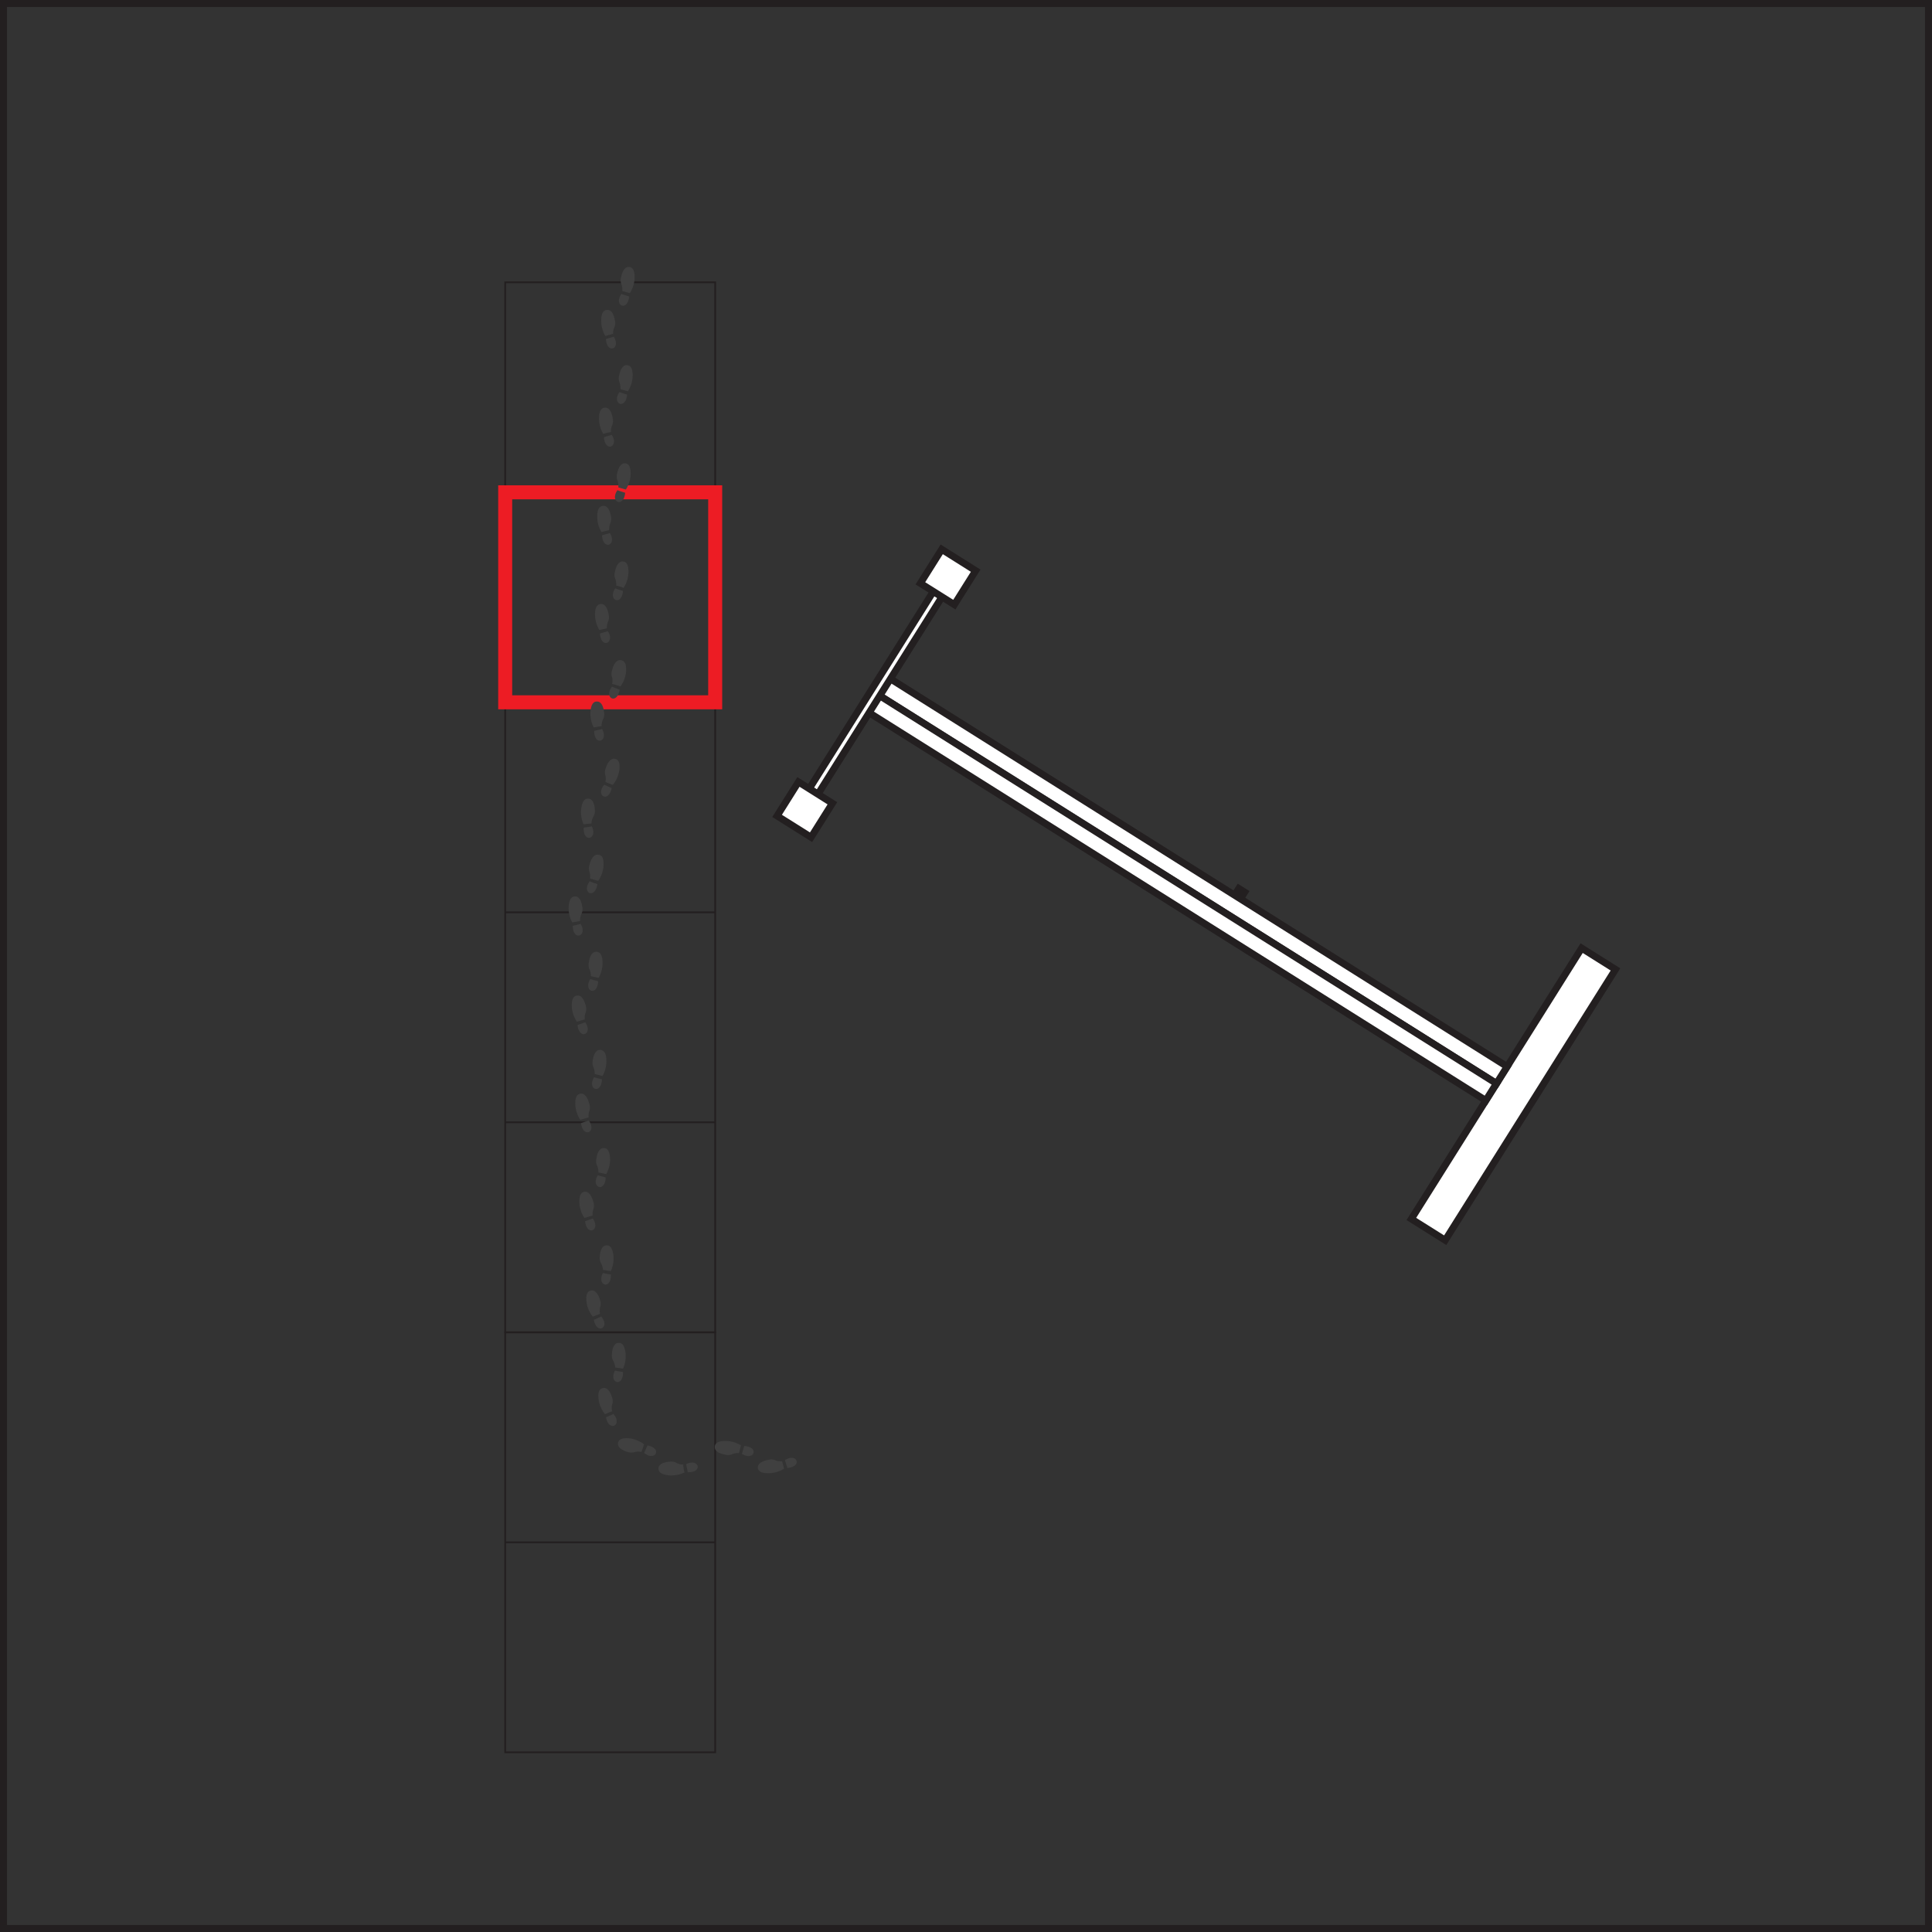 <svg xmlns="http://www.w3.org/2000/svg" viewBox="0 0 276 276"><rect x="0" y="0" width="276" height="276" fill="#333333" stroke="none"/><defs><style>.cls-1,.cls-3,.cls-4,.cls-6{fill:none;}.cls-1,.cls-2,.cls-6{stroke:#231f20;}.cls-1,.cls-2,.cls-3,.cls-6{stroke-miterlimit:10;}.cls-1{stroke-width:0.25px;}.cls-2{fill:#fff;}.cls-3{stroke:#ed1c24;stroke-width:2px;}.cls-5{fill:#404040;}</style></defs><title>item8</title><g id="Layer_2" data-name="Layer 2"><g id="ironingboard1"><rect class="cls-1" x="72.17" y="40.33" width="30" height="150"/><line class="cls-1" x1="72.17" y1="160.33" x2="102.17" y2="160.33"/><line class="cls-1" x1="72.17" y1="130.33" x2="102.17" y2="130.33"/><line class="cls-1" x1="72.17" y1="100.33" x2="102.17" y2="100.33"/><line class="cls-1" x1="72.17" y1="70.33" x2="102.17" y2="70.33"/><g id="Layer_1-2" data-name="Layer 1-2"><rect class="cls-2" x="193.35" y="153.45" width="45.7" height="5.71" transform="translate(-31.2 256.14) rotate(-57.84)"/><rect class="cls-2" x="168.73" y="73.25" width="2.86" height="104.85" transform="translate(-26.8 202.83) rotate(-57.84)"/><rect class="cls-2" x="167.21" y="75.66" width="2.86" height="104.85" transform="translate(-29.56 202.68) rotate(-57.84)"/><rect class="cls-2" x="108.44" y="98.24" width="33.3" height="1.46" transform="translate(-25.28 152.19) rotate(-57.84)"/><rect class="cls-2" x="132.56" y="79.56" width="5.73" height="5.73" transform="translate(-6.43 153.2) rotate(-57.84)"/><rect class="cls-2" x="176.63" y="127.1" width="0.99" height="0.99" transform="translate(-25.17 209.64) rotate(-57.84)"/><rect class="cls-2" x="112.1" y="112.79" width="5.73" height="5.73" transform="translate(-44.14 151.42) rotate(-57.84)"/></g><rect class="cls-3" x="72.17" y="70.33" width="30" height="30"/><rect class="cls-1" x="72.17" y="190.33" width="30" height="60"/><line class="cls-1" x1="72.17" y1="220.33" x2="102.17" y2="220.33"/><rect class="cls-4" x="82.4" y="41.63" width="11.69" height="4.66" transform="translate(42.52 131.3) rotate(-88.84)"/><path id="path2890" class="cls-5" d="M86.56,48.43c.45-.14.77-.21,1.12-.33C88.77,49.82,86.69,50.67,86.56,48.43Zm1-.74L86.48,48a4.27,4.27,0,0,1-.59-2.28c0-.67.17-1.59,1.08-1.43.43.12.74.65.87,1.49a1.53,1.53,0,0,1-.11,1.06,2.13,2.13,0,0,0-.14.9Z"/><path id="path2890-7" class="cls-5" d="M89.88,42.35c-.45-.15-.76-.23-1.11-.37C87.61,43.66,89.66,44.59,89.88,42.35Zm.1-.47a4.33,4.33,0,0,0,.68-2.25c0-.67-.1-1.6-1-1.48-.44.11-.77.62-.93,1.46a1.49,1.49,0,0,0,.07,1.06,2.34,2.34,0,0,1,.1.91C89.25,41.67,89.61,41.78,90,41.88Z"/><rect class="cls-4" x="82.12" y="55.65" width="11.69" height="4.66" transform="translate(28.22 144.76) rotate(-88.84)"/><path id="path2890-2" data-name="path2890" class="cls-5" d="M86.28,62.45l1.12-.32C88.49,63.84,86.41,64.7,86.28,62.45Zm1-.73c-.37.07-.74.16-1.11.25a4.26,4.26,0,0,1-.59-2.27c0-.68.16-1.6,1.08-1.44.43.12.74.65.87,1.5a1.62,1.62,0,0,1-.11,1.05,2.15,2.15,0,0,0-.14.91Z"/><path id="path2890-7-2" data-name="path2890-7" class="cls-5" d="M89.59,56.38c-.44-.15-.75-.24-1.1-.37C87.33,57.68,89.37,58.62,89.59,56.38Zm.1-.48a4.22,4.22,0,0,0,.69-2.25c0-.67-.11-1.59-1-1.48-.43.11-.76.63-.93,1.46a1.61,1.61,0,0,0,.07,1.06,2.17,2.17,0,0,1,.11.91Z"/><rect class="cls-4" x="81.84" y="69.67" width="11.69" height="4.66" transform="translate(13.93 158.21) rotate(-88.84)"/><path id="path2890-3" data-name="path2890" class="cls-5" d="M86,76.47c.45-.13.76-.2,1.12-.32C88.21,77.87,86.13,78.72,86,76.47Zm1-.73L85.92,76a4.3,4.3,0,0,1-.6-2.28c0-.67.17-1.59,1.09-1.44.43.13.73.66.87,1.5a1.62,1.62,0,0,1-.11,1,2.2,2.2,0,0,0-.14.91Z"/><path id="path2890-7-3" data-name="path2890-7" class="cls-5" d="M89.31,70.4c-.45-.15-.76-.24-1.11-.37C87.05,71.7,89.09,72.64,89.31,70.4Zm.1-.47a4.26,4.26,0,0,0,.68-2.25c0-.68-.1-1.6-1-1.48-.43.1-.76.62-.93,1.46a1.61,1.61,0,0,0,.07,1.06,2.13,2.13,0,0,1,.1.91C88.68,69.72,89,69.82,89.41,69.93Z"/><rect class="cls-4" x="81.56" y="83.7" width="11.69" height="4.66" transform="translate(-0.37 171.67) rotate(-88.84)"/><path id="path2890-4" data-name="path2890" class="cls-5" d="M85.71,90.5c.46-.14.77-.21,1.13-.33C87.92,91.89,85.84,92.74,85.71,90.5Zm1-.74L85.63,90A4.27,4.27,0,0,1,85,87.74c0-.67.17-1.59,1.08-1.43.43.12.74.65.87,1.49a1.53,1.53,0,0,1-.11,1.06,2.13,2.13,0,0,0-.14.9Z"/><path id="path2890-7-4" data-name="path2890-7" class="cls-5" d="M89,84.42c-.45-.15-.76-.23-1.11-.37C86.77,85.73,88.81,86.66,89,84.42Zm.1-.47a4.24,4.24,0,0,0,.68-2.25c0-.67-.1-1.6-1-1.48-.44.11-.77.62-.93,1.46a1.49,1.49,0,0,0,.07,1.06,2.34,2.34,0,0,1,.1.91C88.4,83.74,88.76,83.85,89.13,84Z"/><rect class="cls-4" x="80.96" y="97.7" width="11.69" height="4.66" transform="matrix(0.07, -1, 1, 0.07, -19.42, 179.14)"/><path id="path2890-5" data-name="path2890" class="cls-5" d="M84.88,104.41c.46-.11.77-.17,1.13-.27C87,105.92,84.89,106.66,84.88,104.41Zm1.06-.68-1.12.19a4.4,4.4,0,0,1-.47-2.3c.08-.67.26-1.58,1.16-1.37.43.14.7.69.79,1.54a1.5,1.5,0,0,1-.17,1,2.34,2.34,0,0,0-.19.9Z"/><path id="path2890-7-5" data-name="path2890-7" class="cls-5" d="M88.52,98.52c-.44-.17-.75-.27-1.09-.43C86.19,99.7,88.17,100.75,88.52,98.52Zm.12-.46a4.29,4.29,0,0,0,.81-2.21c0-.68,0-1.6-1-1.54-.43.09-.79.58-1,1.41a1.53,1.53,0,0,0,0,1.06,2.2,2.2,0,0,1,0,.92Q88.1,97.87,88.64,98.06Z"/><rect class="cls-4" x="79.74" y="111.67" width="11.69" height="4.66" transform="translate(-38.94 183.37) rotate(-82.23)"/><path id="path2890-6" data-name="path2890" class="cls-5" d="M83.39,118.24c.47-.08.79-.11,1.16-.19C85.43,119.88,83.27,120.49,83.39,118.24Zm1.11-.61-1.13.13a4.25,4.25,0,0,1-.33-2.33c.12-.66.35-1.56,1.24-1.3.42.17.66.73.7,1.58a1.58,1.58,0,0,1-.24,1,2.31,2.31,0,0,0-.24.88Z"/><path id="path2890-7-6" data-name="path2890-7" class="cls-5" d="M87.39,112.59c-.43-.2-.73-.32-1.06-.49C85,113.63,86.91,114.79,87.39,112.59Zm.15-.46a4.26,4.26,0,0,0,.94-2.15c.07-.67.08-1.6-.85-1.59-.44.06-.83.53-1.09,1.34a1.51,1.51,0,0,0-.05,1.06,2.2,2.2,0,0,1,0,.92C86.84,111.84,87.18,112,87.54,112.13Z"/><rect class="cls-4" x="77.81" y="125.53" width="11.69" height="4.66" transform="translate(-48.63 204.31) rotate(-86.82)"/><path id="path2890-7-7" data-name="path2890" class="cls-5" d="M81.82,132.27c.45-.12.77-.18,1.13-.29C84,133.74,81.87,134.51,81.82,132.27Zm1.05-.7-1.12.21a4.28,4.28,0,0,1-.51-2.29c.06-.67.22-1.59,1.13-1.4.43.14.72.68.82,1.53a1.54,1.54,0,0,1-.15,1,2.15,2.15,0,0,0-.17.9Z"/><path id="path2890-7-8" data-name="path2890-7" class="cls-5" d="M85.34,126.31c-.44-.16-.75-.26-1.09-.41C83,127.54,85,128.54,85.34,126.31Zm.12-.47a4.26,4.26,0,0,0,.76-2.22c0-.68,0-1.6-1-1.52-.44.1-.78.6-1,1.43a1.57,1.57,0,0,0,0,1.06,2.15,2.15,0,0,1,.07.91Z"/><rect class="cls-4" x="81.59" y="136.03" width="4.66" height="11.69" transform="translate(-5.4 3.33) rotate(-2.21)"/><path id="path2890-8" data-name="path2890" class="cls-5" d="M82.5,146.43c.44-.16.75-.25,1.1-.39C84.78,147.69,82.76,148.67,82.5,146.43Zm1-.79-1.09.32a4.32,4.32,0,0,1-.73-2.24c0-.67.08-1.6,1-1.49.43.09.77.6,1,1.44a1.63,1.63,0,0,1-.05,1.06,2.16,2.16,0,0,0-.09.91Z"/><path id="path2890-7-9" data-name="path2890-7" class="cls-5" d="M85.45,140.18c-.46-.13-.77-.2-1.13-.31C83.27,141.61,85.36,142.42,85.45,140.18Zm.07-.48a4.22,4.22,0,0,0,.55-2.29c0-.67-.2-1.59-1.11-1.42-.43.14-.72.67-.84,1.51a1.57,1.57,0,0,0,.13,1.06,2.31,2.31,0,0,1,.16.9Z"/><rect class="cls-4" x="82.13" y="150.04" width="4.66" height="11.69" transform="translate(-5.94 3.37) rotate(-2.21)"/><path id="path2890-9" data-name="path2890" class="cls-5" d="M83,160.45c.44-.16.75-.25,1.1-.39C85.32,161.71,83.3,162.68,83,160.45Zm1-.8c-.37.11-.73.21-1.09.33a4.32,4.32,0,0,1-.73-2.24c0-.68.08-1.6,1-1.5.43.1.77.61,1,1.44a1.62,1.62,0,0,1,0,1.06,2.16,2.16,0,0,0-.09.91Z"/><path id="path2890-7-10" data-name="path2890-7" class="cls-5" d="M86,154.19c-.46-.12-.77-.19-1.13-.3C83.81,155.63,85.9,156.44,86,154.19Zm.07-.48a4.19,4.19,0,0,0,.55-2.28c0-.68-.2-1.59-1.11-1.42-.43.13-.72.67-.84,1.51a1.55,1.55,0,0,0,.13,1,2.36,2.36,0,0,1,.16.91Z"/><rect class="cls-4" x="82.67" y="164.06" width="4.66" height="11.69" transform="translate(-6.48 3.4) rotate(-2.21)"/><path id="path2890-10" data-name="path2890" class="cls-5" d="M83.58,174.46c.44-.16.75-.25,1.1-.39C85.86,175.73,83.84,176.7,83.58,174.46Zm1-.79-1.09.32a4.32,4.32,0,0,1-.73-2.24c0-.67.08-1.59,1-1.49.43.1.77.61,1,1.44a1.62,1.62,0,0,1,0,1.06,2,2,0,0,0-.09.91Z"/><path id="path2890-7-11" data-name="path2890-7" class="cls-5" d="M86.53,168.21c-.46-.13-.77-.2-1.13-.31C84.34,169.64,86.44,170.46,86.53,168.21Zm.07-.48a4.2,4.2,0,0,0,.55-2.29c-.05-.67-.2-1.59-1.11-1.41-.43.13-.72.66-.84,1.51a1.55,1.55,0,0,0,.13,1.05,2.31,2.31,0,0,1,.16.9Z"/><rect class="cls-4" x="83.54" y="178.05" width="4.66" height="11.69" transform="translate(-21.25 11.51) rotate(-6.83)"/><path id="path2890-11" data-name="path2890" class="cls-5" d="M84.83,188.55c.42-.19.72-.31,1.06-.48C87.21,189.63,85.27,190.76,84.83,188.55Zm.91-.87-1.06.41a4.21,4.21,0,0,1-.9-2.17c-.06-.67-.06-1.6.87-1.57.44.06.82.54,1.07,1.36a1.5,1.5,0,0,1,0,1.06,2.32,2.32,0,0,0,0,.91Z"/><path id="path2890-7-12" data-name="path2890-7" class="cls-5" d="M87.26,182.08c-.46-.09-.78-.13-1.14-.21C85.2,183.68,87.36,184.33,87.26,182.08Zm0-.49a4.22,4.22,0,0,0,.36-2.32c-.1-.66-.32-1.57-1.22-1.32-.41.16-.67.72-.72,1.57a1.58,1.58,0,0,0,.22,1,2.14,2.14,0,0,1,.23.89Z"/><rect class="cls-4" x="85.26" y="191.97" width="4.66" height="11.69" transform="translate(-24.1 12.54) rotate(-7.2)"/><path id="path2890-12" data-name="path2890" class="cls-5" d="M86.57,202.48c.43-.2.73-.32,1.06-.48C89,203.54,87,204.68,86.57,202.48Zm.91-.88-1.06.42a4.33,4.33,0,0,1-.92-2.17c-.06-.67-.06-1.6.87-1.57.44.06.82.53,1.07,1.35a1.57,1.57,0,0,1,0,1.06,2.15,2.15,0,0,0,0,.91Z"/><path id="path2890-7-13" data-name="path2890-7" class="cls-5" d="M89,196c-.46-.08-.78-.12-1.15-.2C86.92,197.61,89.07,198.24,89,196Zm0-.48a4.26,4.26,0,0,0,.35-2.33c-.1-.66-.33-1.56-1.22-1.31-.42.17-.67.72-.71,1.58a1.51,1.51,0,0,0,.22,1,2.31,2.31,0,0,1,.24.89Z"/><rect class="cls-4" x="91.61" y="202.41" width="4.66" height="11.69" transform="translate(-123.19 279.29) rotate(-83.84)"/><path id="path2890-13" data-name="path2890" class="cls-5" d="M98.25,210.32c-.09-.46-.14-.78-.23-1.15C99.83,208.24,100.5,210.39,98.25,210.32Zm-.64-1.09c0,.38.1.75.16,1.13a4.35,4.35,0,0,1-2.32.39c-.67-.09-1.57-.31-1.34-1.2.16-.42.72-.68,1.57-.74a1.62,1.62,0,0,1,1,.2,2.13,2.13,0,0,0,.89.22Z"/><path id="path2890-7-14" data-name="path2890-7" class="cls-5" d="M92.49,206.49c-.19.43-.3.73-.47,1.07C93.59,208.86,94.7,206.9,92.49,206.49Zm-.46-.14a4.28,4.28,0,0,0-2.19-.88c-.67-.05-1.6,0-1.56.89.07.44.56.82,1.37,1.06a1.61,1.61,0,0,0,1.06,0,2.2,2.2,0,0,1,.92,0C91.76,207.06,91.89,206.71,92,206.35Z"/><rect class="cls-4" x="102.12" y="205.82" width="11.69" height="4.66" transform="translate(-1.49 0.78) rotate(-0.41)"/><path id="path2890-14" data-name="path2890" class="cls-5" d="M112.48,209.71c-.14-.45-.22-.76-.35-1.11C113.82,207.47,114.73,209.52,112.48,209.71Zm-.76-1c.09.36.19.73.29,1.1a4.24,4.24,0,0,1-2.26.65c-.67,0-1.6-.12-1.47-1,.12-.43.64-.76,1.47-.91a1.54,1.54,0,0,1,1.06.08,2.36,2.36,0,0,0,.91.12Z"/><path id="path2890-7-15" data-name="path2890-7" class="cls-5" d="M106.32,206.57c-.14.45-.21.76-.34,1.11C107.69,208.79,108.57,206.73,106.32,206.57Zm-.47-.09a4.2,4.2,0,0,0-2.27-.62c-.68,0-1.6.14-1.45,1.06.12.43.64.75,1.48.89a1.54,1.54,0,0,0,1.06-.1,2.31,2.31,0,0,1,.91-.13C105.66,207.22,105.75,206.85,105.85,206.48Z"/><rect class="cls-6" x="0.5" y="0.5" width="275" height="275"/></g></g></svg>